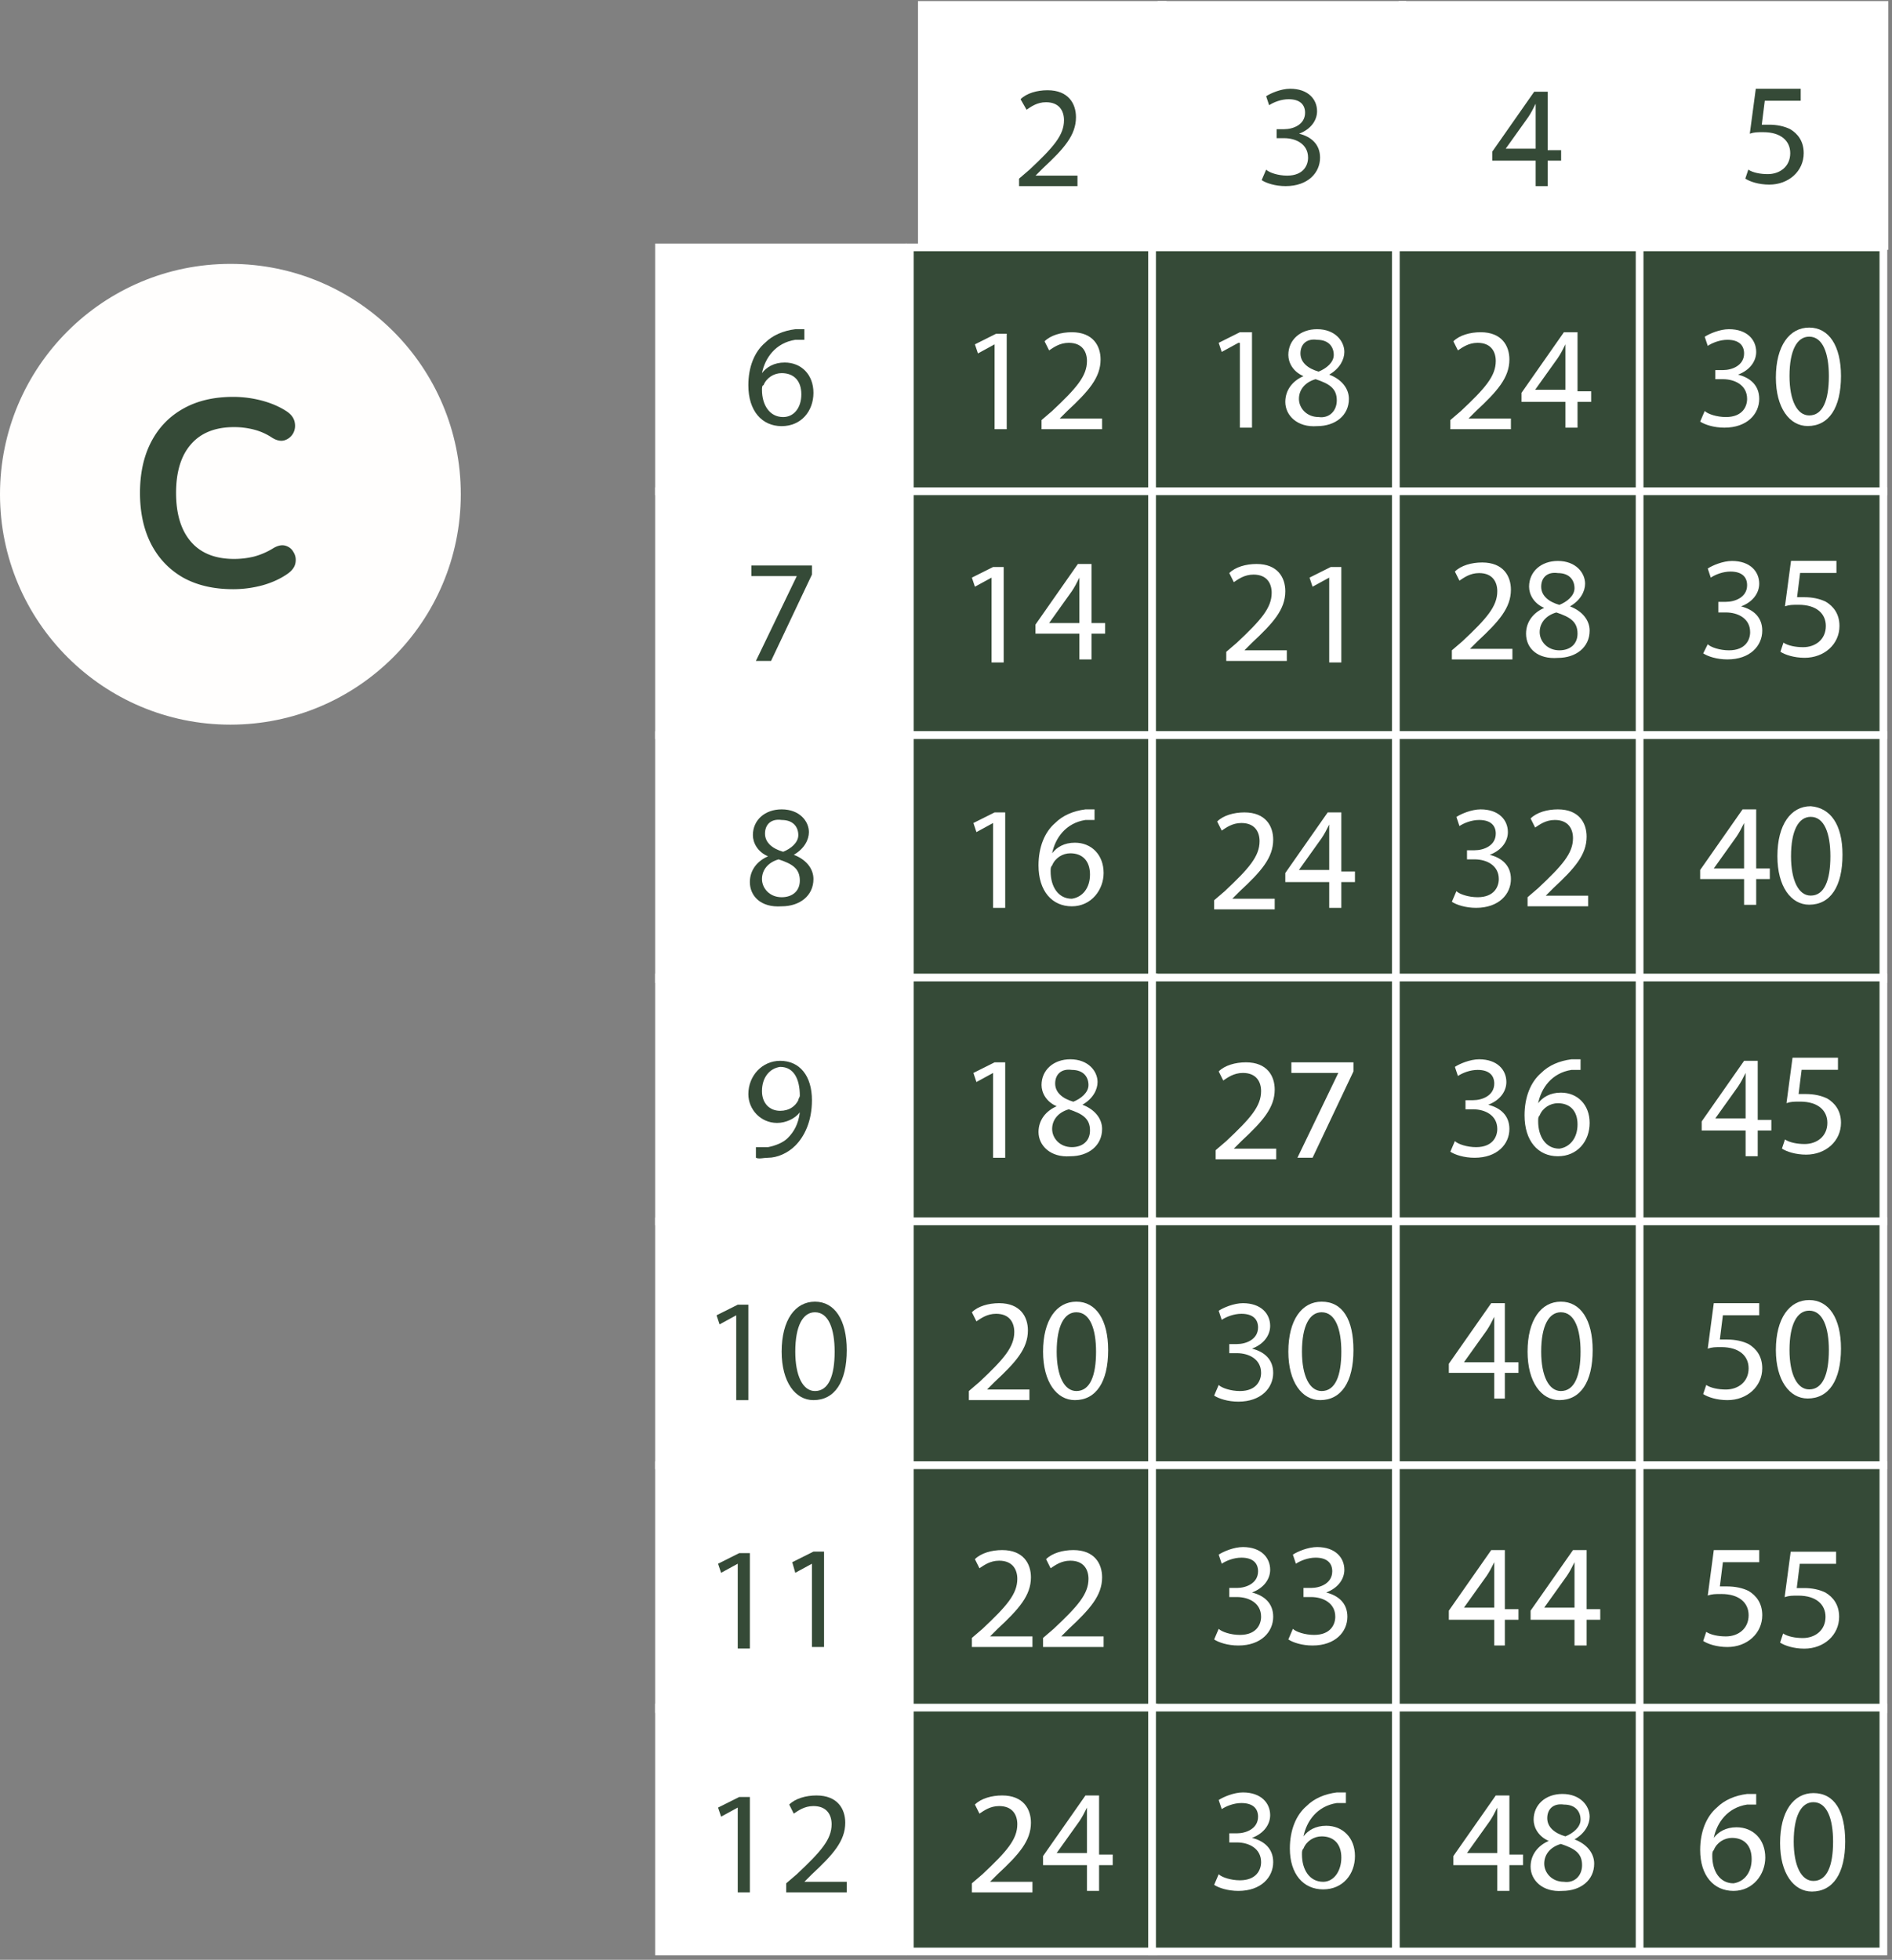<svg width="390" height="404" viewBox="0 0 390 404" fill="none" xmlns="http://www.w3.org/2000/svg"><rect x="0" y="0" width="390" height="404" fill="#808080" stroke="none"/><path d="M239.694 1H190v49.718h49.694V1z" fill="#fff" stroke="#fff" stroke-width="1.557" stroke-miterlimit="10"/><path d="M289.08 1h-49.694v49.718h49.694V1z" fill="#fff" stroke="#fff" stroke-width="1.557" stroke-miterlimit="10"/><path d="M338.774 1h-49.695v49.718h49.695V1zm49.694 0h-49.694v49.718h49.694V1z" fill="#fff" stroke="#fff" stroke-width="1.557" stroke-miterlimit="10"/><path d="M210.062 38.366v-1.544l2.16-1.853c4.939-4.632 7.1-7.103 7.1-10.19 0-1.854-.926-3.706-3.704-3.706-1.852 0-3.087.926-4.013 1.544l-1.235-2.162c1.235-1.235 3.396-1.853 5.556-1.853 4.322 0 5.865 2.78 5.865 5.559 0 3.705-2.469 6.485-6.791 10.5l-1.543 1.543h8.643v2.162h-12.038zm50.929-3.396c.617.617 2.469 1.234 4.321 1.234 3.396 0 4.322-2.161 4.322-3.705 0-2.78-2.47-4.015-4.939-4.015h-1.543v-1.853h1.543c1.852 0 4.321-.926 4.321-3.397 0-1.544-.926-2.779-3.395-2.779-1.543 0-3.087.618-4.013 1.235l-.617-1.853c.926-.617 3.087-1.543 4.939-1.543 3.704 0 5.556 2.161 5.556 4.632 0 1.852-1.235 3.705-3.704 4.632 2.469.617 4.321 2.161 4.321 4.94 0 3.089-2.469 5.868-7.099 5.868-2.161 0-4.013-.618-4.939-1.235l.926-2.162zm55.559 3.396v-5.25h-8.951v-1.852l8.643-12.353h2.778v12.044h2.777v2.161h-2.777v5.25h-2.47zm0-7.411v-9.573c-.617 1.235-.926 1.852-1.543 2.779l-4.63 6.485h6.173v.309zm54.632-10.191h-7.407l-.618 4.94h1.544c1.543 0 3.086.31 4.321.927 1.543.927 2.778 2.47 2.778 4.941 0 3.706-3.087 6.485-7.099 6.485-2.161 0-4.013-.617-4.939-1.235l.617-1.853c.926.618 2.47.926 4.013.926 2.469 0 4.63-1.544 4.63-4.323 0-2.47-1.852-4.323-5.556-4.323-1.235 0-1.852 0-2.778.309l1.235-9.264h9.259v2.47z" fill="#354A37"/><circle cx="47.492" cy="101.89" r="47.492" fill="#FFFEFD"/><path d="M48.051 121.457c-4.01 0-7.455-.802-10.335-2.406-2.844-1.64-5.031-3.937-6.562-6.89-1.531-2.989-2.297-6.507-2.297-10.554 0-4.046.766-7.546 2.297-10.499 1.531-2.953 3.718-5.231 6.562-6.836 2.88-1.64 6.325-2.46 10.335-2.46 2.005 0 3.974.255 5.906.765 1.932.51 3.627 1.24 5.085 2.188.948.62 1.513 1.367 1.696 2.242.182.838.072 1.622-.328 2.351-.401.693-1.003 1.167-1.805 1.422-.802.219-1.695 0-2.68-.656a12.145 12.145 0 0 0-3.663-1.586 16.398 16.398 0 0 0-3.992-.492c-3.9 0-6.872 1.184-8.914 3.554-2.041 2.333-3.062 5.669-3.062 10.007s1.02 7.692 3.062 10.062c2.042 2.37 5.013 3.554 8.914 3.554 1.385 0 2.752-.164 4.101-.492a14.785 14.785 0 0 0 3.828-1.64c.984-.62 1.86-.821 2.625-.602.765.219 1.33.675 1.695 1.367.4.656.529 1.386.383 2.188-.146.802-.638 1.512-1.477 2.132-1.458 1.057-3.208 1.878-5.25 2.461-2.004.547-4.046.82-6.124.82z" fill="#354A37"/><path fill="#C4C4C4" d="M239.052 305.78h19.426v41.627h-19.426z"/><path d="M186.093 51h-50.249v50.273h50.249V51.001z" fill="#fff" stroke="#fff" stroke-width="1.591" stroke-miterlimit="10"/><path d="M237.79 51h-50.248v50.273h50.248V51z" fill="#354A37" stroke="#fff" stroke-width="1.591" stroke-miterlimit="10"/><path d="M287.727 51h-50.249v50.273h50.249V51zm50.249 0h-50.249v50.273h50.249V51zm50.249 0h-50.249v50.273h50.249V51z" fill="#354A37" stroke="#fff" stroke-width="1.591" stroke-miterlimit="10"/><path d="M186.092 101.273h-50.249v50.273h50.249v-50.273z" fill="#fff" stroke="#fff" stroke-width="1.591" stroke-miterlimit="10"/><path d="M237.79 101.273h-50.248v50.273h50.248v-50.273z" fill="#354A37" stroke="#fff" stroke-width="1.591" stroke-miterlimit="10"/><path d="M287.727 101.273h-50.249v50.273h50.249v-50.273zm50.249 0h-50.249v50.273h50.249v-50.273zm50.249 0h-50.249v50.273h50.249v-50.273z" fill="#354A37" stroke="#fff" stroke-width="1.591" stroke-miterlimit="10"/><path d="M186.092 151.546h-50.249v50.273h50.249v-50.273z" fill="#fff" stroke="#fff" stroke-width="1.591" stroke-miterlimit="10"/><path d="M237.79 151.546h-50.248v50.273h50.248v-50.273z" fill="#354A37" stroke="#fff" stroke-width="1.591" stroke-miterlimit="10"/><path d="M287.727 151.546h-50.249v50.273h50.249v-50.273zm50.249 0h-50.249v50.273h50.249v-50.273zm50.249 0h-50.249v50.273h50.249v-50.273z" fill="#354A37" stroke="#fff" stroke-width="1.591" stroke-miterlimit="10"/><path d="M186.092 201.506h-50.249v50.273h50.249v-50.273z" fill="#fff" stroke="#fff" stroke-width="1.591" stroke-miterlimit="10"/><path d="M237.79 201.506h-50.248v50.273h50.248v-50.273z" fill="#354A37" stroke="#fff" stroke-width="1.591" stroke-miterlimit="10"/><path d="M287.727 201.506h-50.249v50.273h50.249v-50.273zm50.249 0h-50.249v50.273h50.249v-50.273zm50.249 0h-50.249v50.273h50.249v-50.273z" fill="#354A37" stroke="#fff" stroke-width="1.591" stroke-miterlimit="10"/><path d="M186.092 251.778h-50.249v50.273h50.249v-50.273z" fill="#fff" stroke="#fff" stroke-width="1.591" stroke-miterlimit="10"/><path d="M237.79 251.779h-50.248v50.273h50.248v-50.273z" fill="#354A37" stroke="#fff" stroke-width="1.591" stroke-miterlimit="10"/><path d="M287.727 251.779h-50.249v50.273h50.249v-50.273zm50.249 0h-50.249v50.273h50.249v-50.273zm50.249 0h-50.249v50.273h50.249v-50.273z" fill="#354A37" stroke="#fff" stroke-width="1.591" stroke-miterlimit="10"/><path d="M205.019 70.985l-3.433 1.873-.625-1.873 4.37-2.186h2.185V88.47h-2.497V70.985zm9.674 17.173v-1.561l2.185-1.873c4.994-4.684 7.178-7.182 7.178-10.305 0-1.873-.936-3.747-3.745-3.747-1.872 0-3.121.937-4.057 1.561l-.936-1.873c1.248-1.25 3.433-1.874 5.617-1.874 4.37 0 5.93 2.81 5.93 5.62 0 3.748-2.496 6.558-6.866 10.618l-1.56 1.56h8.739v2.186h-12.485v-.312zm40.574-17.484l-3.433 1.873-.625-1.873 4.37-2.186h2.497V88.16h-2.497V70.674h-.312zm9.675 12.176c0-2.498 1.561-4.372 3.745-5.308-2.184-.937-3.121-2.81-3.121-4.372 0-3.122 2.497-5.308 5.93-5.308 3.746 0 5.618 2.498 5.618 4.684 0 1.56-.936 3.434-3.121 4.683 2.497.937 4.058 2.81 4.058 4.996 0 3.435-2.809 5.621-6.555 5.621-4.057.312-6.554-2.186-6.554-4.996zm10.612-.312c0-2.498-1.561-3.435-4.37-4.372-2.185.625-3.433 2.186-3.433 4.06 0 1.873 1.561 3.746 4.057 3.746 2.185.313 3.746-1.248 3.746-3.434zm-7.491-9.68c0 1.873 1.561 3.122 3.745 3.747 1.561-.625 3.121-1.874 3.121-3.435s-.936-3.122-3.433-3.122c-2.184-.313-3.433.936-3.433 2.81zm30.899 15.3v-1.561l2.184-1.873c4.994-4.684 7.179-7.182 7.179-10.305 0-1.873-.936-3.747-3.745-3.747-1.873 0-3.121.937-4.058 1.561l-.936-1.873c1.248-1.25 3.433-1.874 5.618-1.874 4.369 0 5.93 2.81 5.93 5.62 0 3.748-2.497 6.558-6.867 10.618l-1.56 1.56h8.739v2.186h-12.484v-.312zm23.72 0V82.85h-9.051v-1.873l8.739-12.49h2.809v12.177h2.809v2.186h-2.809v5.308h-2.497zm0-7.494v-9.68c-.624 1.25-.936 1.874-1.561 2.81l-4.681 6.558h6.242v.312zm28.714 4.06c.624.624 2.497 1.248 4.369 1.248 3.433 0 4.37-2.185 4.37-3.746 0-2.81-2.497-4.06-4.994-4.06h-1.56v-1.873h1.56c1.873 0 4.37-.937 4.37-3.435 0-1.561-.937-2.81-3.434-2.81-1.56 0-3.121.624-4.057 1.249l-.624-1.874c.936-.624 3.121-1.561 4.993-1.561 3.746 0 5.618 2.186 5.618 4.684 0 1.873-1.248 3.747-3.745 4.683 2.497.625 4.37 2.186 4.37 4.996 0 3.123-2.497 5.933-7.179 5.933-2.185 0-4.057-.624-4.994-1.249l.937-2.186zm-147.002 34.349l-3.433 1.873-.624-1.873 4.369-2.186h2.185v19.672h-2.497v-17.486zm18.103 16.86v-5.309h-9.051v-1.873l8.739-12.49h2.809v12.178h2.809v2.185h-2.809v5.309h-2.497zm0-7.182v-9.68c-.624 1.249-.936 1.874-1.56 2.81l-4.682 6.558h6.242v.312zm30.274 7.182v-1.562l2.184-1.873c4.994-4.684 7.179-7.182 7.179-10.304 0-1.874-.937-3.747-3.746-3.747-1.872 0-3.121.936-4.057 1.561l-.936-1.874c1.248-1.249 3.433-1.873 5.618-1.873 4.369 0 5.93 2.81 5.93 5.62 0 3.747-2.497 6.558-6.867 10.617l-1.56 1.561h8.739v2.186h-12.484v-.312zm21.223-16.862l-3.434 1.874-.624-1.874 4.37-2.186h2.184v19.672h-2.496v-17.486zm25.281 16.551v-1.561l2.185-1.874c4.994-4.684 7.178-7.182 7.178-10.304 0-1.874-.936-3.747-3.745-3.747-1.873 0-3.121.936-4.057 1.561l-.937-1.874c1.249-1.249 3.433-1.873 5.618-1.873 4.37 0 5.93 2.81 5.93 5.62 0 3.748-2.497 6.558-6.866 10.617l-1.561 1.561h8.739v2.186h-12.484v-.312zm15.292-4.998c0-2.498 1.561-4.371 3.746-5.308-2.185-.937-3.121-2.81-3.121-4.372 0-3.122 2.496-5.308 5.93-5.308 3.745 0 5.617 2.498 5.617 4.684 0 1.561-.936 3.435-3.121 4.684 2.497.936 4.058 2.81 4.058 4.996 0 3.434-2.809 5.62-6.554 5.62-4.058.312-6.555-1.873-6.555-4.996zm10.612 0c0-2.498-1.561-3.435-4.37-4.371-2.184.624-3.433 2.185-3.433 4.059 0 1.873 1.561 3.747 4.058 3.747 2.184 0 3.745-1.249 3.745-3.435zm-7.491-9.68c0 1.874 1.561 3.123 3.746 3.747 1.56-.624 3.121-1.873 3.121-3.434 0-1.562-.937-3.123-3.433-3.123-2.185-.312-3.434.937-3.434 2.81zm34.332 11.866c.624.624 2.497 1.249 4.37 1.249 3.433 0 4.369-2.186 4.369-3.747 0-2.81-2.497-4.059-4.994-4.059h-1.56v-2.186h1.56c1.873 0 4.37-.937 4.37-3.435 0-1.561-.937-2.81-3.433-2.81-1.561 0-3.121.624-4.058 1.249l-.624-1.874c.936-.624 3.121-1.561 4.994-1.561 3.745 0 5.618 2.186 5.618 4.684 0 1.873-1.249 3.747-3.746 4.684 2.497.624 4.37 2.185 4.37 4.996 0 3.122-2.497 5.932-7.179 5.932-2.184 0-4.057-.624-4.993-1.249l.936-1.873zm-147.313 36.848l-3.433 1.873-.624-1.873 4.369-2.186h2.185v19.672h-2.497v-17.486zm20.911-.626h-1.873c-4.057.624-6.242 3.747-6.866 6.869.936-1.249 2.497-2.186 4.682-2.186 3.433 0 5.93 2.499 5.93 6.246 0 3.434-2.497 6.869-6.555 6.869-4.057 0-6.866-3.122-6.866-8.431 0-3.747 1.248-6.869 3.433-8.743 1.561-1.561 3.745-2.498 6.242-2.81h1.873v2.186zm-.936 11.241c0-2.81-1.561-4.372-4.058-4.372-1.56 0-3.121.937-3.745 2.498-.312.313-.312.625-.312 1.249 0 3.123 1.56 5.621 4.369 5.621 2.185-.312 3.746-2.186 3.746-4.996zm25.592 6.87v-1.562l2.185-1.873c4.993-4.684 7.178-7.182 7.178-10.304 0-1.874-.936-3.747-3.745-3.747-1.873 0-3.121.936-4.058 1.561l-.936-1.874c1.249-1.249 3.433-1.873 5.618-1.873 4.369 0 5.93 2.81 5.93 5.62 0 3.747-2.497 6.558-6.866 10.617l-1.561 1.561h8.739v2.186h-12.484v-.312zm23.72 0v-5.309h-9.051v-1.873l8.739-12.49h2.808v12.178h2.809v2.185h-2.809v5.309h-2.496zm0-7.494v-9.68c-.625 1.249-.937 1.873-1.561 2.81l-4.681 6.557h6.242v.313zm26.217 4.059c.625.624 2.497 1.249 4.37 1.249 3.433 0 4.369-2.186 4.369-3.747 0-2.811-2.496-4.06-4.993-4.06h-1.561v-1.873h1.561c1.872 0 4.369-.937 4.369-3.435 0-1.561-.936-2.81-3.433-2.81-1.56 0-3.121.624-4.057 1.249l-.625-1.874c.937-.624 3.122-1.561 4.994-1.561 3.745 0 5.618 2.186 5.618 4.684 0 1.873-1.248 3.747-3.745 4.684 2.497.624 4.369 2.185 4.369 4.996 0 3.122-2.497 5.932-7.178 5.932-2.185 0-4.058-.624-4.994-1.249l.936-2.185zm14.669 2.81v-1.561l2.185-1.874c4.994-4.684 7.179-7.182 7.179-10.304 0-1.874-.937-3.747-3.746-3.747-1.872 0-3.121.936-4.057 1.561l-.936-1.874c1.248-1.249 3.433-1.873 5.617-1.873 4.37 0 5.93 2.81 5.93 5.621 0 3.747-2.496 6.557-6.866 10.616l-1.56 1.561h8.739v2.186H314.88v-.312zm44.631.001v-5.308h-9.052v-1.874l8.739-12.49h2.809v12.178h2.809v2.186h-2.809v5.308h-2.496zm0-7.182v-9.68c-.625 1.249-.937 1.874-1.561 2.81l-4.682 6.558h6.243v.312zM204.707 221.18l-3.433 1.873-.624-1.873 4.369-2.186h2.185v19.672h-2.497V221.18zm9.363 12.176c0-2.498 1.561-4.372 3.745-5.308-2.184-.937-3.121-2.811-3.121-4.372 0-3.123 2.497-5.308 5.93-5.308 3.746 0 5.618 2.498 5.618 4.683 0 1.562-.936 3.435-3.121 4.684 2.497.937 4.057 2.811 4.057 4.996 0 3.435-2.808 5.621-6.554 5.621-4.057.312-6.554-2.186-6.554-4.996zm10.612-.312c0-2.498-1.561-3.435-4.37-4.372-2.185.625-3.433 2.186-3.433 4.059 0 1.874 1.561 3.747 4.057 3.747 2.185 0 3.746-1.249 3.746-3.434zm-7.179-9.68c0 1.873 1.561 3.122 3.745 3.747 1.561-.625 3.122-1.874 3.122-3.435s-.937-3.123-3.434-3.123c-2.184-.312-3.433.937-3.433 2.811zm33.082 15.3v-1.561l2.185-1.873c4.994-4.684 7.179-7.182 7.179-10.305 0-1.873-.937-3.747-3.746-3.747-1.872 0-3.121.937-4.057 1.562l-.936-1.874c1.248-1.249 3.433-1.874 5.618-1.874 4.369 0 5.93 2.811 5.93 5.621 0 3.747-2.497 6.557-6.867 10.617l-1.56 1.561h8.739v2.186h-12.485v-.313zm28.403-19.672v1.874l-8.427 17.798h-3.121l8.427-17.486h-9.676v-2.186h12.797zm20.91 16.237c.624.625 2.497 1.249 4.369 1.249 3.434 0 4.37-2.185 4.37-3.747 0-2.81-2.497-4.059-4.994-4.059h-1.56v-1.874h1.56c1.873 0 4.37-.936 4.37-3.434 0-1.562-.937-2.811-3.433-2.811-1.561 0-3.121.625-4.058 1.249l-.624-1.873c.936-.625 3.121-1.561 4.994-1.561 3.745 0 5.618 2.185 5.618 4.683 0 1.874-1.249 3.748-3.746 4.684 2.497.625 4.37 2.186 4.37 4.996 0 3.123-2.497 5.933-7.179 5.933-2.184 0-4.057-.624-4.993-1.249l.936-2.186zm25.905-14.676h-1.873c-4.057.625-6.242 3.748-6.866 6.87.936-1.249 2.497-2.186 4.682-2.186 3.433 0 5.93 2.498 5.93 6.245s-2.497 6.87-6.555 6.87c-4.057 0-6.866-3.123-6.866-8.431 0-3.747 1.249-6.87 3.433-8.743 1.561-1.561 3.746-2.498 6.242-2.81h1.873v2.185zm-.624 11.242c0-2.811-1.561-4.372-4.058-4.372-1.56 0-3.121.937-3.745 2.498-.312.312-.312.625-.312 1.249 0 3.123 1.561 5.621 4.37 5.621 2.184-.313 3.745-2.186 3.745-4.996zm34.644 6.558v-5.308h-9.051v-1.873l8.739-12.491h2.809v12.178h2.809v2.186h-2.809v5.308h-2.497zm0-7.494v-9.68c-.624 1.249-.937 1.874-1.561 2.811l-4.681 6.557h6.242v.312z" fill="#fff"/><path d="M165.804 70.048h-1.872c-4.058.624-6.243 3.747-6.867 6.87.937-1.25 2.497-2.187 4.682-2.187 3.433 0 5.93 2.498 5.93 6.245 0 3.748-2.497 6.87-6.554 6.87-4.058 0-6.867-3.123-6.867-8.43 0-3.748 1.249-6.87 3.433-8.744 1.561-1.561 3.746-2.498 6.243-2.81h1.872v2.186zm-.624 11.24c0-2.81-1.561-4.37-4.057-4.37-1.561 0-3.121.936-3.746 2.497-.312 0-.312.625-.312.937 0 3.123 1.561 5.62 4.37 5.62 2.184 0 3.745-1.873 3.745-4.683zm2.185 35.285v1.874l-8.427 17.798h-3.121l8.426-17.486h-9.363v-2.186h12.485zm-12.796 65.261c0-2.498 1.56-4.371 3.745-5.308-2.185-.937-3.121-2.811-3.121-4.372 0-3.122 2.497-5.308 5.93-5.308 3.745 0 5.618 2.498 5.618 4.684 0 1.561-.936 3.435-3.121 4.684 2.497.936 4.057 2.81 4.057 4.996 0 3.434-2.809 5.62-6.554 5.62-4.369.312-6.554-2.186-6.554-4.996zm10.299-.312c0-2.498-1.56-3.435-4.369-4.372-2.185.625-3.433 2.186-3.433 4.06 0 1.873 1.56 3.747 4.057 3.747 2.185 0 3.745-1.249 3.745-3.435zm-7.178-9.68c0 1.874 1.56 3.123 3.745 3.747 1.561-.624 3.121-1.874 3.121-3.435s-.936-3.122-3.433-3.122c-2.185-.313-3.433.936-3.433 2.81zm-1.561 64.637h2.185c1.56-.312 3.121-.937 4.057-1.874 1.248-1.249 2.185-2.81 2.497-5.308-.936 1.249-2.809 2.186-4.682 2.186-3.433 0-5.93-2.811-5.93-5.933 0-3.747 2.809-6.87 6.555-6.87 4.057 0 6.554 3.123 6.554 8.119 0 4.371-1.561 7.494-3.433 9.368-1.561 1.561-3.746 2.498-5.618 2.498-.937 0-1.873.312-2.497 0v-2.186h.312zm.936-11.554c0 2.498 1.561 4.06 3.746 4.06 1.872 0 3.121-.937 3.745-2.186 0-.312.312-.625.312-.937 0-3.435-1.249-5.933-4.057-5.933-2.185.313-3.746 2.186-3.746 4.996zm-5.306 46.215l-3.433 1.874-.624-1.874 4.369-2.186h2.185v19.672h-2.497V271.14zm22.784 7.18c0 6.558-2.497 10.305-6.866 10.305-3.746 0-6.554-3.747-6.554-9.993 0-6.557 2.808-10.304 6.866-10.304 4.057 0 6.554 3.747 6.554 9.992zm-10.612.312c0 4.997 1.561 8.119 4.058 8.119 2.809 0 4.057-3.122 4.057-8.119 0-4.683-1.248-8.118-4.057-8.118-2.497 0-4.058 2.81-4.058 8.118z" fill="#354A37"/><path d="M199.713 288.313v-1.561l2.184-1.873c4.994-4.684 7.179-7.182 7.179-10.305 0-1.873-.937-3.747-3.745-3.747-1.873 0-3.122.937-4.058 1.561l-.936-1.873c1.248-1.249 3.433-1.874 5.618-1.874 4.369 0 5.93 2.811 5.93 5.621 0 3.747-2.497 6.557-6.867 10.617l-1.56 1.561h8.739v2.186h-12.484v-.313zm28.714-9.993c0 6.558-2.497 10.305-6.866 10.305-3.745 0-6.554-3.747-6.554-9.993 0-6.557 2.809-10.304 6.866-10.304 4.057 0 6.554 3.747 6.554 9.992zm-10.611.312c0 4.997 1.56 8.119 4.057 8.119 2.809 0 4.057-3.122 4.057-8.119 0-4.683-1.248-8.118-4.057-8.118-2.497 0-4.057 2.81-4.057 8.118zm33.394 6.871c.624.625 2.497 1.249 4.37 1.249 3.433 0 4.369-2.186 4.369-3.747 0-2.81-2.497-4.059-4.994-4.059h-1.56v-1.874h1.56c1.873 0 4.37-.937 4.37-3.435 0-1.561-.936-2.81-3.433-2.81-1.561 0-3.121.625-4.058 1.249l-.624-1.873c.937-.625 3.121-1.562 4.994-1.562 3.745 0 5.618 2.186 5.618 4.684 0 1.874-1.249 3.747-3.745 4.684 2.496.624 4.369 2.186 4.369 4.996 0 3.123-2.497 5.933-7.178 5.933-2.185 0-4.058-.625-4.994-1.249l.936-2.186zm27.778-7.183c0 6.558-2.497 10.305-6.867 10.305-3.745 0-6.554-3.747-6.554-9.993 0-6.557 2.809-10.304 6.866-10.304 4.37 0 6.555 3.747 6.555 9.992zm-10.612.312c0 4.997 1.561 8.119 4.057 8.119 2.809 0 4.058-3.122 4.058-8.119 0-4.683-1.249-8.118-4.058-8.118-2.496 0-4.057 2.81-4.057 8.118zm39.637 9.681v-5.308h-9.363v-1.874l8.739-12.49h2.808v12.178h2.809v2.186h-2.809v5.308h-2.184zm0-7.182v-9.679c-.624 1.249-.937 1.873-1.561 2.81l-4.681 6.557h6.242v.312zm20.287-2.811c0 6.558-2.497 10.305-6.866 10.305-3.746 0-6.555-3.747-6.555-9.993 0-6.557 2.809-10.304 6.867-10.304 4.057 0 6.554 3.747 6.554 9.992zm-10.612.312c0 4.997 1.561 8.119 4.058 8.119 2.809 0 4.057-3.122 4.057-8.119 0-4.683-1.248-8.118-4.057-8.118-2.497 0-4.058 2.81-4.058 8.118zm44.944-7.493h-7.491l-.624 4.996h1.56c1.561 0 3.121.313 4.37.937 1.56.937 2.809 2.498 2.809 4.996 0 3.747-3.121 6.558-7.179 6.558-2.184 0-4.057-.625-4.993-1.249l.624-1.874c.936.625 2.497.937 4.057.937 2.497 0 4.682-1.561 4.682-4.372 0-2.498-1.873-4.371-5.618-4.371-1.248 0-1.873 0-2.809.312l1.248-9.368h9.364v2.498z" fill="#fff"/><path d="M186.092 302.051h-50.249v50.273h50.249v-50.273z" fill="#fff" stroke="#fff" stroke-width="1.591" stroke-miterlimit="10"/><path d="M152.072 322.348l-3.433 1.874-.625-1.874 4.37-2.185h2.185v19.672h-2.497v-17.487z" fill="#354A37"/><path d="M186.092 352.012h-50.249v50.273h50.249v-50.273z" fill="#fff" stroke="#fff" stroke-width="1.591" stroke-miterlimit="10"/><path d="M152.072 372.62l-3.433 1.874-.625-1.874 4.37-2.185h2.185v19.672h-2.497V372.62zm9.988 17.175v-1.562l2.184-1.873c4.994-4.684 7.179-7.182 7.179-10.305 0-1.873-.937-3.747-3.746-3.747-1.872 0-3.121.937-4.057 1.562l-.936-1.874c1.248-1.249 3.433-1.873 5.618-1.873 4.369 0 5.93 2.81 5.93 5.62 0 3.747-2.497 6.557-6.867 10.617l-1.56 1.561h8.739v2.186H162.06v-.312zm5.305-67.447l-3.433 1.873-.625-2.185 4.37-2.186h2.185v19.672h-2.497v-17.174z" fill="#354A37"/><path d="M237.79 302.052h-50.249v50.273h50.249v-50.273z" fill="#354A37" stroke="#fff" stroke-width="1.591" stroke-miterlimit="10"/><path d="M287.726 302.052h-50.248v50.273h50.248v-50.273zm50.249 0h-50.249v50.273h50.249v-50.273zm50.25 0h-50.249v50.273h50.249v-50.273z" fill="#354A37" stroke="#fff" stroke-width="1.591" stroke-miterlimit="10"/><path d="M237.79 352.012h-50.249v50.273h50.249v-50.273z" fill="#354A37" stroke="#fff" stroke-width="1.591" stroke-miterlimit="10"/><path d="M287.726 352.012h-50.248v50.273h50.248v-50.273zm50.249 0h-50.249v50.273h50.249v-50.273zm50.25 0h-50.249v50.273h50.249v-50.273z" fill="#354A37" stroke="#fff" stroke-width="1.591" stroke-miterlimit="10"/><path d="M215.007 339.21v-1.561l2.185-1.874c4.993-4.684 7.178-7.182 7.178-10.304 0-1.874-.936-3.747-3.745-3.747-1.873 0-3.121.936-4.058 1.561l-.936-1.874c1.248-1.249 3.433-1.873 5.618-1.873 4.369 0 5.93 2.81 5.93 5.62 0 3.747-2.497 6.558-6.866 10.617l-1.561 1.561h8.739v2.186h-12.484v-.312zm-14.67 0v-1.561l2.185-1.874c4.993-4.684 7.178-7.182 7.178-10.304 0-1.874-.936-3.747-3.745-3.747-1.873 0-3.121.936-4.058 1.561l-.936-1.874c1.249-1.249 3.433-1.873 5.618-1.873 4.369 0 5.93 2.81 5.93 5.62 0 3.747-2.497 6.558-6.866 10.617l-1.561 1.561h8.739v2.186h-12.484v-.312zm66.166-3.435c.625.625 2.497 1.249 4.37 1.249 3.433 0 4.369-2.185 4.369-3.747 0-2.81-2.496-4.059-4.993-4.059h-1.561v-1.874h1.561c1.872 0 4.369-.936 4.369-3.434 0-1.562-.936-2.811-3.433-2.811-1.561 0-3.121.625-4.057 1.249l-.625-1.873c.937-.625 3.121-1.561 4.994-1.561 3.745 0 5.618 2.185 5.618 4.683 0 1.874-1.248 3.747-3.745 4.684 2.497.625 4.369 2.186 4.369 4.996 0 3.123-2.497 5.933-7.178 5.933-2.185 0-4.058-.624-4.994-1.249l.936-2.186zm-15.293 0c.624.625 2.497 1.249 4.37 1.249 3.433 0 4.369-2.185 4.369-3.747 0-2.81-2.497-4.059-4.994-4.059h-1.56v-1.874h1.56c1.873 0 4.37-.936 4.37-3.434 0-1.562-.936-2.811-3.433-2.811-1.561 0-3.121.625-4.058 1.249l-.624-1.873c.937-.625 3.121-1.561 4.994-1.561 3.745 0 5.618 2.185 5.618 4.683 0 1.874-1.249 3.747-3.745 4.684 2.496.625 4.369 2.186 4.369 4.996 0 3.123-2.497 5.933-7.178 5.933-2.185 0-4.058-.624-4.994-1.249l.936-2.186zm56.803 3.435v-5.309h-9.363v-1.873l8.739-12.49h2.808v12.178h2.809v2.185h-2.809v5.309h-2.184zm0-7.494v-9.68c-.624 1.249-.937 1.873-1.561 2.81l-4.681 6.557h6.242v.313zm16.541 7.494v-5.309h-9.051v-1.873l8.739-12.49h2.809v12.178h2.809v2.185h-2.809v5.309h-2.497zm0-7.494v-9.68c-.624 1.249-.936 1.873-1.56 2.81l-4.682 6.557h6.242v.313zm38.078-9.68h-7.491l-.624 4.996h1.56c1.561 0 3.121.312 4.37.937 1.56.936 2.809 2.498 2.809 4.996 0 3.747-3.121 6.557-7.179 6.557-2.184 0-4.057-.624-4.993-1.249l.624-1.873c.936.624 2.497.936 4.057.936 2.497 0 4.682-1.561 4.682-4.371 0-2.498-1.873-4.372-5.618-4.372-1.248 0-1.873 0-2.809.312l1.248-9.367h9.364v2.498zm15.848.334h-7.49l-.624 4.996h1.56c1.561 0 3.121.312 4.37.937 1.56.937 2.808 2.498 2.808 4.996 0 3.747-3.121 6.557-7.178 6.557-2.185 0-4.057-.624-4.994-1.249l.625-1.873c.936.624 2.496.937 4.057.937 2.497 0 4.682-1.562 4.682-4.372 0-2.498-1.873-4.372-5.618-4.372-1.249 0-1.873 0-2.809.313l1.248-9.368h9.363v2.498zm-178.143 67.425v-1.562l2.185-1.873c4.993-4.684 7.178-7.182 7.178-10.305 0-1.873-.936-3.747-3.745-3.747-1.873 0-3.121.937-4.058 1.562l-.936-1.874c1.249-1.249 3.433-1.873 5.618-1.873 4.369 0 5.93 2.81 5.93 5.62 0 3.747-2.497 6.557-6.866 10.617l-1.561 1.561h8.739v2.186h-12.484v-.312zm23.721 0v-5.309h-9.051v-1.873l8.739-12.49h2.809V382.3h2.809v2.186h-2.809v5.309h-2.497zm0-7.495v-9.679c-.624 1.249-.936 1.873-1.561 2.81l-4.681 6.557h6.242v.312zm27.152 4.06c.624.624 2.497 1.249 4.37 1.249 3.433 0 4.369-2.186 4.369-3.747 0-2.81-2.497-4.059-4.994-4.059h-1.56v-1.874h1.56c1.873 0 4.37-.937 4.37-3.435 0-1.561-.936-2.81-3.433-2.81-1.561 0-3.121.625-4.058 1.249l-.624-1.873c.937-.625 3.121-1.562 4.994-1.562 3.745 0 5.618 2.186 5.618 4.684 0 1.874-1.249 3.747-3.745 4.684 2.496.624 4.369 2.186 4.369 4.996 0 3.122-2.497 5.933-7.178 5.933-2.185 0-4.058-.625-4.994-1.249l.936-2.186zm26.218-14.676h-1.873c-4.057.625-6.242 3.747-6.866 6.87.936-1.249 2.497-2.186 4.681-2.186 3.434 0 5.93 2.498 5.93 6.245s-2.496 6.869-6.554 6.869c-4.057 0-6.866-3.122-6.866-8.43 0-3.747 1.248-6.87 3.433-8.743 1.561-1.562 3.745-2.498 6.242-2.811h1.873v2.186zm-.937 11.241c0-2.81-1.56-4.371-4.057-4.371-1.56 0-3.121.936-3.745 2.498-.312.312-.312.624-.312 1.249 0 3.122 1.56 5.62 4.369 5.62 2.185 0 3.745-2.186 3.745-4.996zm32.146 6.871v-5.308h-9.051v-1.874l8.739-12.49h2.809v12.178h2.809v2.186h-2.809v5.308h-2.497zm0-7.494v-9.68c-.624 1.249-.936 1.874-1.561 2.81l-4.681 6.558h6.242v.312zm6.867 2.497c0-2.498 1.56-4.372 3.745-5.308-2.185-.937-3.121-2.811-3.121-4.372 0-3.122 2.497-5.308 5.93-5.308 3.745 0 5.618 2.498 5.618 4.684 0 1.561-.936 3.434-3.121 4.683 2.497.937 4.057 2.811 4.057 4.996 0 3.435-2.809 5.621-6.554 5.621-4.057.312-6.554-2.186-6.554-4.996zm10.611-.312c0-2.498-1.56-3.435-4.369-4.372-2.185.625-3.433 2.186-3.433 4.059 0 1.874 1.56 3.747 4.057 3.747 2.185.313 3.745-1.249 3.745-3.434zm-7.178-9.68c0 1.873 1.561 3.122 3.745 3.747 1.561-.625 3.121-1.874 3.121-3.435s-.936-3.122-3.433-3.122c-2.185-.313-3.433.936-3.433 2.81zm43.07-2.81h-1.872c-4.058.624-6.242 3.747-6.867 6.869.937-1.249 2.497-2.186 4.682-2.186 3.433 0 5.93 2.498 5.93 6.245 0 3.435-2.497 6.87-6.554 6.87-4.058 0-6.867-3.123-6.867-8.431 0-3.747 1.249-6.869 3.434-8.743 1.56-1.561 3.745-2.498 6.242-2.81h1.872v2.186zm-.936 11.241c0-2.811-1.561-4.372-4.057-4.372-1.561 0-3.121.937-3.746 2.498-.312.312-.312.625-.312 1.249 0 3.123 1.561 5.621 4.37 5.621 2.185-.313 3.745-2.186 3.745-4.996zm19.282-3.615c0 6.558-2.497 10.305-6.866 10.305-3.746 0-6.555-3.747-6.555-9.993 0-6.557 2.809-10.304 6.867-10.304 4.369 0 6.554 3.747 6.554 9.992zm-10.612 0c0 4.996 1.561 8.119 4.058 8.119 2.809 0 4.057-3.123 4.057-8.119 0-4.684-1.248-8.118-4.057-8.118-2.497 0-4.058 2.81-4.058 8.118zm9.744-302.104c0 6.557-2.497 10.304-6.866 10.304-3.746 0-6.555-3.747-6.555-9.992 0-6.557 2.809-10.304 6.867-10.304 4.057 0 6.554 3.747 6.554 9.992zm-10.612 0c0 4.996 1.561 8.118 4.058 8.118 2.809 0 4.057-3.122 4.057-8.118 0-4.684-1.248-8.119-4.057-8.119-2.497 0-4.058 2.81-4.058 8.119zm9.676 40.593h-7.491l-.624 4.996h1.56c1.561 0 3.121.313 4.37.937 1.56.937 2.809 2.498 2.809 4.996 0 3.747-3.121 6.557-7.179 6.557-2.184 0-4.057-.624-4.993-1.249l.624-1.873c.936.624 2.497.937 4.057.937 2.497 0 4.682-1.562 4.682-4.372 0-2.498-1.873-4.371-5.618-4.371-1.248 0-1.873 0-2.809.312l1.248-9.368h9.364v2.498zm1.248 58.08c0 6.557-2.497 10.304-6.866 10.304-3.745 0-6.554-3.747-6.554-9.992 0-6.558 2.809-10.305 6.866-10.305 4.057.313 6.554 3.747 6.554 9.993zm-10.611.312c0 4.996 1.56 8.118 4.057 8.118 2.809 0 4.057-3.122 4.057-8.118 0-4.684-1.248-8.119-4.057-8.119-2.497 0-4.057 2.81-4.057 8.119zm9.675 44.027h-7.49l-.624 4.996h1.56c1.561 0 3.121.313 4.37.937 1.56.937 2.809 2.498 2.809 4.996 0 3.747-3.122 6.557-7.179 6.557-2.185 0-4.057-.624-4.994-1.249l.625-1.873c.936.624 2.497.937 4.057.937 2.497 0 4.682-1.562 4.682-4.372 0-2.498-1.873-4.371-5.618-4.371-1.249 0-1.873 0-2.809.312l1.248-9.368h9.363v2.498zm.623 57.455c0 6.557-2.497 10.304-6.866 10.304-3.745 0-6.554-3.747-6.554-9.992 0-6.557 2.809-10.304 6.866-10.304 4.057 0 6.554 3.747 6.554 9.992zm-10.611.312c0 4.996 1.56 8.119 4.057 8.119 2.809 0 4.057-3.123 4.057-8.119 0-4.684-1.248-8.118-4.057-8.118-2.497 0-4.057 2.81-4.057 8.118z" fill="#fff"/></svg>